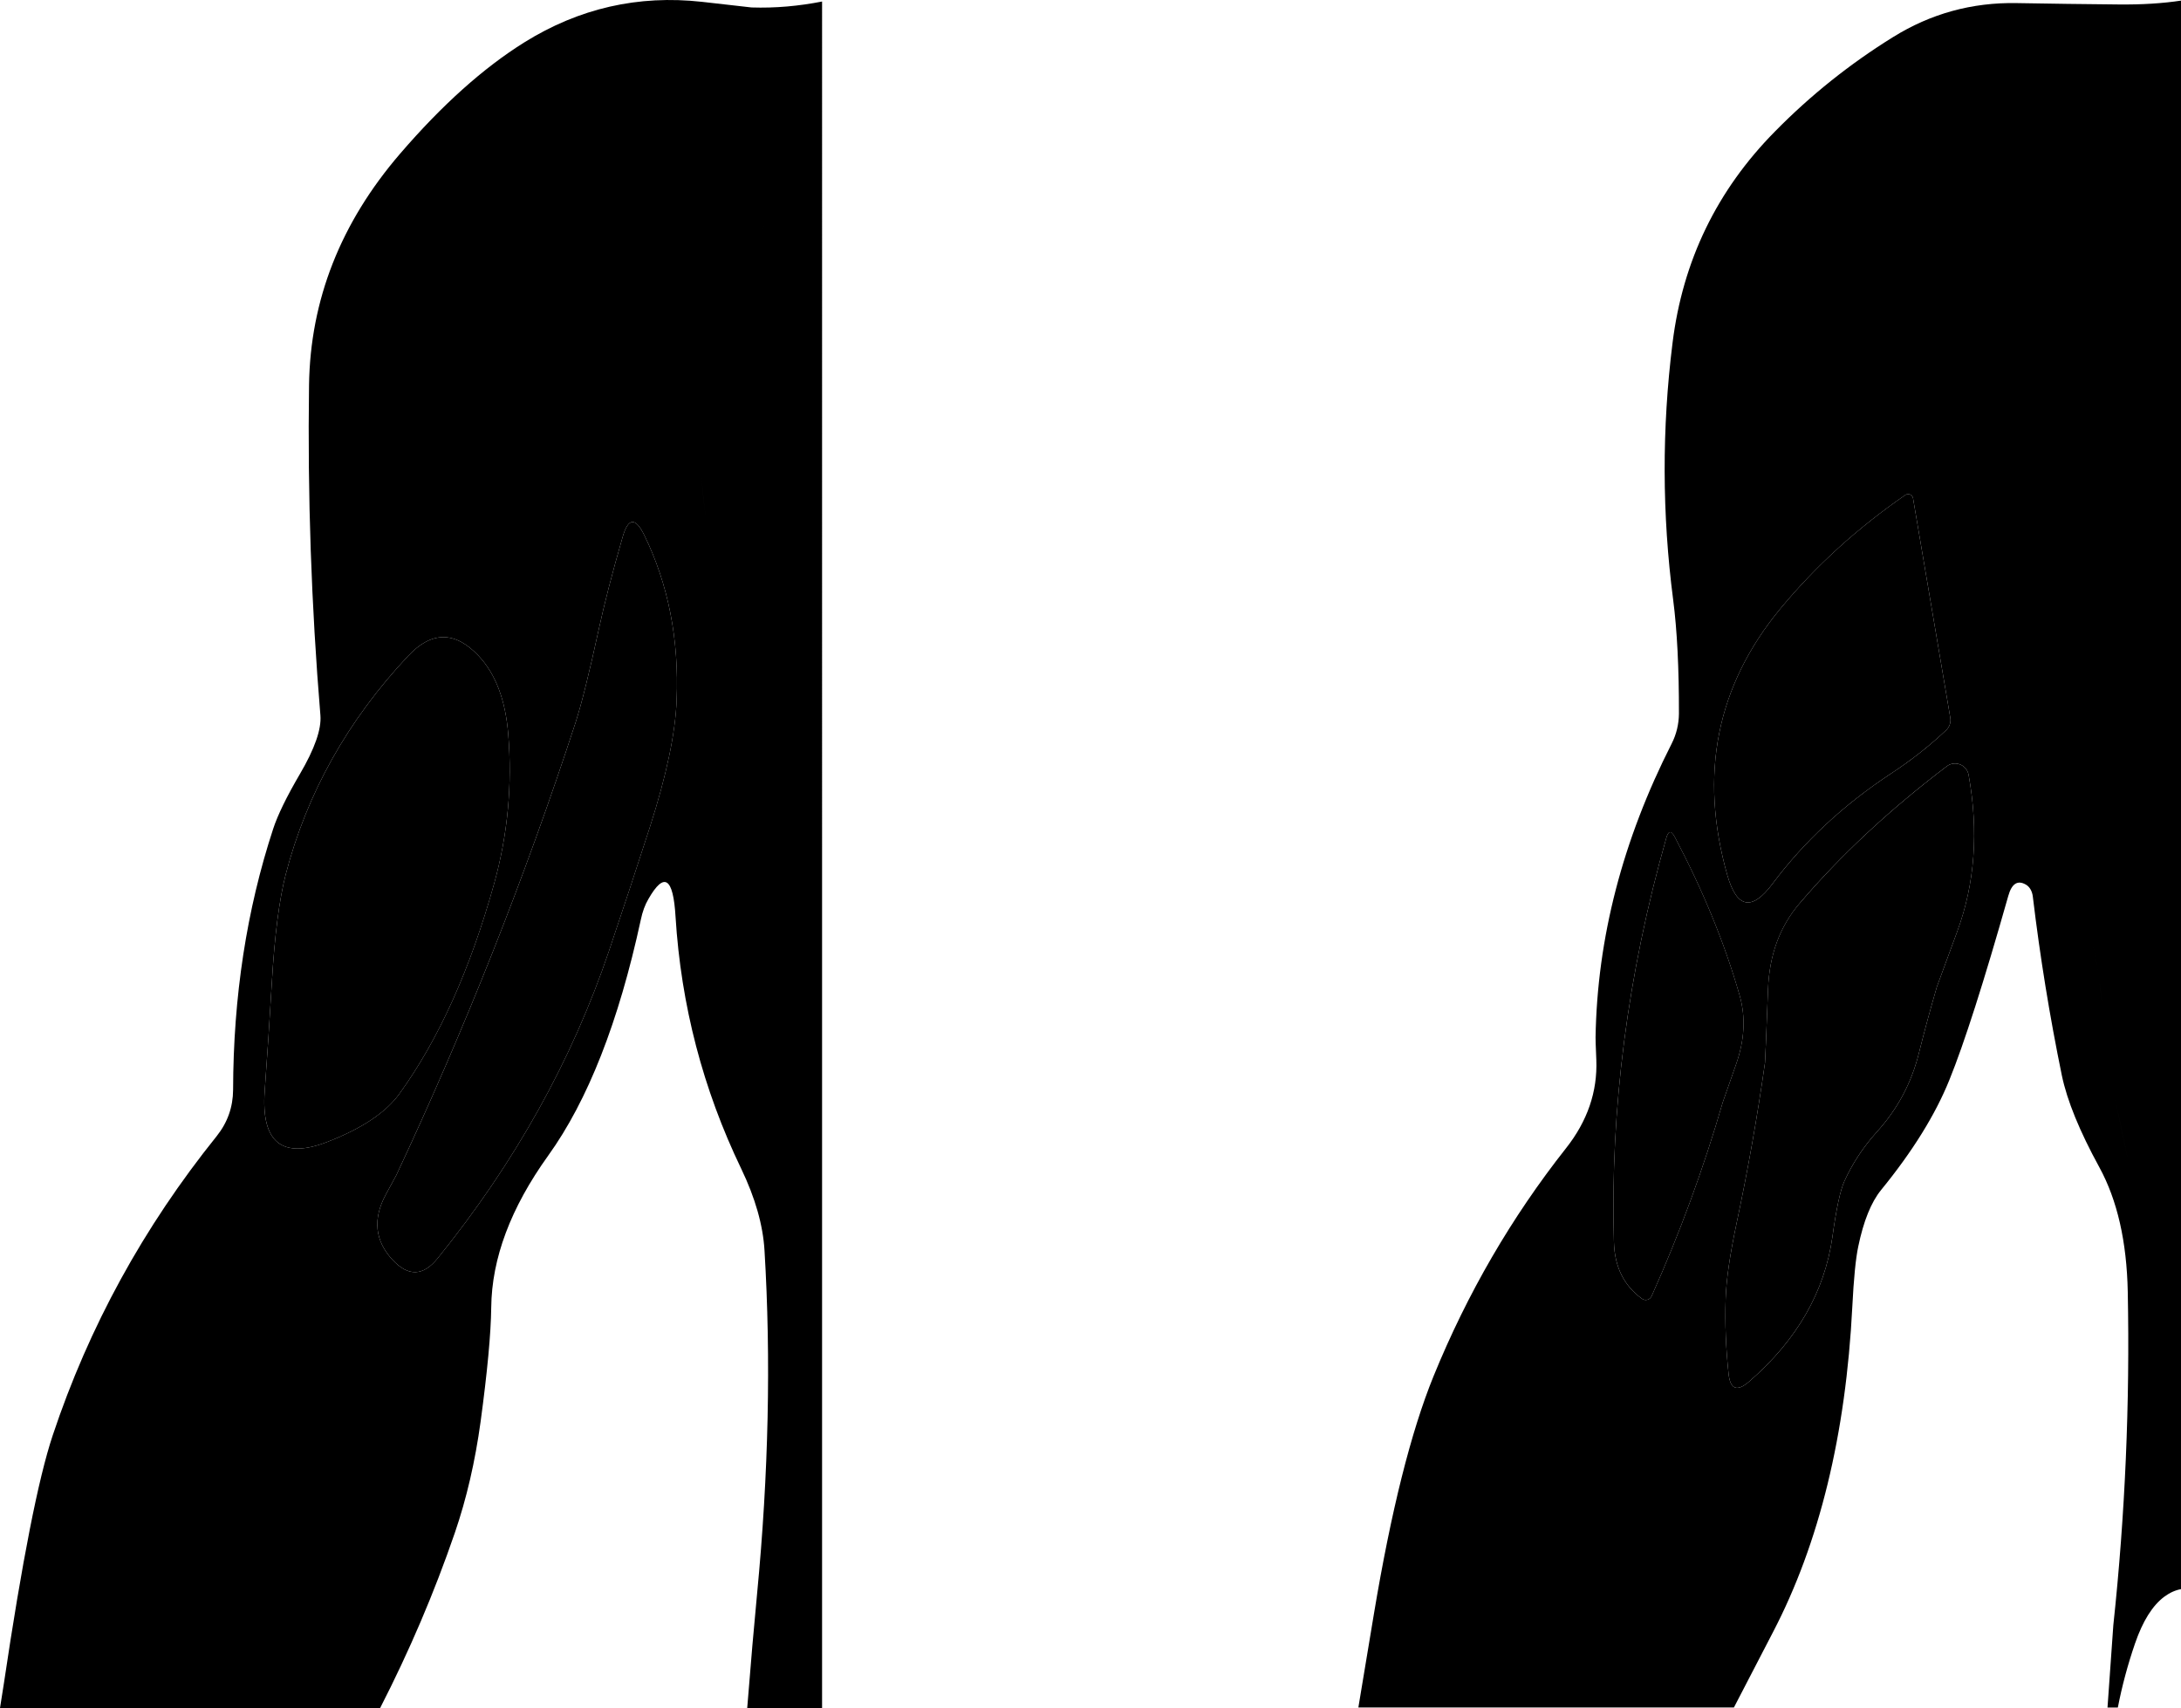 <?xml version="1.0" encoding="UTF-8"?>
<svg  data-name="Capa 1" xmlns="http://www.w3.org/2000/svg" width="1346.57" height="1054.74" viewBox="0 0 1346.57 1054.74">
 <g id="Triceps braquial - Cabeza medial" class="group">
  <path id="Triceps braquial - Cabeza medial" class="avalible" d="m1099.58,375.39c21.75-26.19,47.34-49.44,76.78-69.75,1.87-1.31,4.41-.19,4.78,2.06l22.97,135.37c.56,2.91-.47,5.81-2.53,7.78-10.37,9.81-21.87,18.84-34.5,27.09-29.06,19.19-53.28,41.75-72.65,67.68-12.75,17.06-22.06,15.34-27.94-5.16-17.69-62.18-6.66-117.21,33.09-165.09Z"/>
 </g>
 <g id="Triceps braquial - Cabeza lateral" class="group">
  <path id="Triceps braquial - Cabeza lateral" class="avalible" d="m1028.81,517.32c1.31-4.5,3.06-4.66,5.25-.47,17.56,33.31,30.91,65.93,40.03,97.87,3.81,13.31,3.06,27.5-2.25,42.56-5.25,14.94-7.97,22.69-8.16,23.25-11.87,40.94-26.53,80.87-43.97,119.81-1.03,2.25-3.84,3.09-5.91,1.59-11.12-8-16.91-19.62-17.34-34.87-2.37-82.25,8.41-165.49,32.34-249.74Z"/>
 </g>
 <g id="Triceps braquial - Cabeza larga" class="group">
  <path id="Triceps braquial - Cabeza larga" class="avalible" d="m1111.02,557.92c25.19-29.62,55.5-57.87,90.93-84.75,5.06-3.84,12.37-.94,13.5,5.34,6.25,34.75,3.91,66.97-7.03,96.65-8.25,22.31-12.44,33.69-12.56,34.12-3.94,13.5-7.62,27.09-11.06,40.78-4.56,18.56-13.31,34.94-26.25,49.12-8.19,9.12-14.78,19.16-19.78,30.09-2.56,5.62-5.03,17.09-7.41,34.4-4.81,34.06-21.97,63.87-51.47,89.43-7.44,6.44-11.66,4.78-12.66-4.97-1.69-15.69-2.28-31.15-1.78-46.4.38-11.5,2.56-26.69,6.56-45.56,7.06-33.12,12.97-66.47,17.72-100.03.13-.81.75-15.97,1.87-45.47.81-21,7.28-38.59,19.41-52.78Z"/>
 </g>
  <g id="Biceps braquial - Vientre corto" class="group">
  <path id="Biceps braquial - Vientre corto" class="avalible" d="m295.42,404.89c10.56,11.19,16.69,27.34,18.37,48.47,2.56,31.25-.31,61.9-8.62,91.96-14.75,53.12-34.31,96.53-58.68,130.21-8.31,11.44-23,21.25-44.06,29.44-28.25,11-41.25.56-39-31.31,1.62-22.31,3.09-44.65,4.41-67.03,1.69-28.87,4.53-51.06,8.53-66.56,13.06-50.25,38.28-95.28,75.65-135.09,14.44-15.37,28.9-15.41,43.4-.09Z"/>
 </g>
  <g id="Biceps braquial - Vientre largo" class="group">
  <path id="Biceps braquial - Vientre largo" class="avalible" d="m242.36,777.91c-10.94-11.81-12.31-25.28-4.12-40.4,4.12-7.62,6.28-11.59,6.47-11.91,42.56-90.81,79.4-183.84,110.53-279.08,3.81-11.81,8.59-30.97,14.34-57.47,3.62-16.62,8.56-35.75,14.81-57.37,3.44-12.06,7.91-12.47,13.41-1.22,14.81,30.31,21.47,64.22,19.97,101.71-.75,20.44-6.25,46.59-16.5,78.47-8.25,25.56-16.66,51.03-25.22,76.4-22.87,67.68-58.15,130.99-105.84,189.93-8.87,11.06-18.16,11.37-27.84.94Z"/>
 </g>
  <path  id="" class="background" d="m463.97,4.6c-.25,0-10.44-1.16-30.56-3.47-39.31-4.37-75.87,3.97-109.68,25.03-25.25,15.75-50.81,38.65-76.68,68.72-36.75,42.69-55.5,90.34-56.25,142.96-.94,68.06,1.41,136.03,7.03,203.9.69,8.56-3.53,20.62-12.66,36.19-8.19,14-13.69,25.28-16.5,33.84-16.37,49.87-24.62,103.59-24.75,161.15-.06,10.69-3.44,20.22-10.12,28.59-45.19,56.19-78.93,117.78-101.25,184.77-8.88,26.62-18.94,77.78-30.19,153.46-.75,5.01-1.58,10-2.37,15.01h234.66c17.94-35,33.39-71.04,46.14-108.19,7.25-21.12,12.56-44.03,15.94-68.72,4.19-30.94,6.37-54.43,6.56-70.5.31-30.31,12.03-61.56,35.15-93.75,24.5-34.06,43.56-82.59,57.18-145.59,1.06-5.06,2.62-9.34,4.69-12.84,9.75-17.06,15.34-13.44,16.78,10.87,3.38,54.62,16.91,106.53,40.59,155.71,8.62,17.94,13.41,34.75,14.34,50.44,4.06,67.12,2.53,137.78-4.59,211.96-1.83,18.93-3.87,42.51-6.1,70.6h46.23V.94c-14.27,2.8-28.78,4.15-43.6,3.66Zm-30.7,243.54c-1,12.78-1.19,25.8-.56,39.07.63,13.27,2.06,26.78,4.31,40.53-2.25-13.76-3.69-27.27-4.31-40.53-.62-13.27-.44-26.29.56-39.07Zm42.22-112.85c-5.63,5.87-10.58,12.22-15,18.98,4.41-6.75,9.37-13.11,15-18.98ZM163.43,673.66c1.62-22.31,3.09-44.65,4.41-67.03,1.69-28.87,4.53-51.06,8.53-66.56,13.06-50.25,38.28-95.28,75.65-135.09,14.44-15.37,28.9-15.41,43.4-.09,10.56,11.19,16.69,27.34,18.37,48.47,2.56,31.25-.31,61.9-8.63,91.96-14.75,53.12-34.31,96.53-58.68,130.21-8.31,11.44-23,21.25-44.06,29.44-28.25,11-41.25.56-39-31.31Zm254.33-241.49c-.75,20.44-6.25,46.59-16.5,78.47-8.25,25.56-16.66,51.03-25.22,76.4-22.87,67.68-58.15,130.99-105.84,189.93-8.87,11.06-18.16,11.37-27.84.94-10.94-11.81-12.31-25.28-4.12-40.4,4.12-7.62,6.28-11.59,6.47-11.91,42.56-90.81,79.4-183.84,110.53-279.08,3.81-11.81,8.59-30.97,14.34-57.47,3.63-16.62,8.56-35.75,14.81-57.37,3.44-12.06,7.91-12.47,13.41-1.22,14.81,30.31,21.47,64.22,19.97,101.71Z"/>
  <path id="" class="background" d="m1346.57,889.43c-1.7-9.79-3.36-19.71-5.09-29.41,1.73,9.7,3.39,19.61,5.09,29.41V.38c-11.23,1.69-24.08,2.55-38.97,2.37-20.81-.19-41.62-.47-62.43-.84-27.62-.5-53.09,6.5-76.4,21-26.62,16.5-50.9,35.9-72.84,58.22-35.87,36.31-56.97,79.84-63.28,130.59-6.62,52.87-6.5,105.75.38,158.62,2.44,18.87,3.62,42.31,3.56,70.31-.06,6.56-1.56,12.75-4.5,18.56-30.31,59.68-45.97,120.12-46.97,181.3-.06.44.09,5.09.47,13.97.75,19.62-5.5,37.81-18.75,54.56-33.62,42.62-60.87,89.53-81.75,140.71-13.94,34.25-26.22,83.22-36.84,146.9-3.22,19.21-6.38,38.44-9.58,57.66h231.87c7.82-15.14,15.83-30.59,24.07-46.41,28.69-55.06,45.03-122.09,49.03-201.08.87-17.31,2.09-29.69,3.66-37.12,3.25-15.69,7.94-27.31,14.06-34.87,19.44-23.81,33.5-46.47,42.19-67.97,9.19-22.62,21.31-60.5,36.37-113.62,2.12-7.62,5.75-9.97,10.87-7.03,2.34,1.31,3.94,4.12,4.31,7.5,4.44,37.06,10.41,73.84,17.91,110.34,3.25,15.56,10.97,34.47,23.16,56.72,11.06,20.25,16.91,45.84,17.53,76.78,1.37,68.93-1.59,137.59-8.91,205.96-.09,1-1.29,17.99-3.59,50.82h6.38c2.57-13.24,6.1-26.43,10.62-39.57,4.75-13.81,10.78-23.44,18.09-28.87,3.46-2.55,6.88-4.03,10.28-4.65v-91.79Zm-246.99-514.03c21.75-26.19,47.34-49.44,76.78-69.75,1.88-1.31,4.41-.19,4.78,2.06l22.97,135.37c.56,2.91-.47,5.81-2.53,7.78-10.37,9.81-21.87,18.84-34.5,27.09-29.06,19.19-53.28,41.75-72.65,67.68-12.75,17.06-22.06,15.34-27.94-5.16-17.69-62.18-6.66-117.21,33.09-165.09Zm-79.87,424.95c-1.03,2.25-3.84,3.09-5.91,1.59-11.12-8-16.91-19.62-17.34-34.87-2.37-82.25,8.41-165.49,32.34-249.74,1.31-4.5,3.06-4.66,5.25-.47,17.56,33.31,30.91,65.93,40.03,97.87,3.81,13.31,3.06,27.5-2.25,42.56-5.25,14.94-7.97,22.69-8.16,23.25-11.87,40.94-26.53,80.87-43.97,119.81Zm188.71-225.18c-8.25,22.31-12.44,33.69-12.56,34.12-3.94,13.5-7.62,27.09-11.06,40.78-4.56,18.56-13.31,34.94-26.25,49.12-8.19,9.12-14.78,19.16-19.78,30.09-2.56,5.62-5.03,17.09-7.41,34.4-4.81,34.06-21.97,63.87-51.47,89.43-7.44,6.44-11.66,4.78-12.66-4.97-1.69-15.69-2.28-31.16-1.78-46.4.38-11.5,2.56-26.69,6.56-45.56,7.06-33.12,12.97-66.47,17.72-100.03.13-.81.75-15.97,1.88-45.47.81-21,7.28-38.59,19.41-52.78,25.19-29.62,55.5-57.87,90.93-84.75,5.06-3.84,12.37-.94,13.5,5.34,6.25,34.75,3.91,66.97-7.03,96.65Zm50.62-74.72c-10.75-24.06-17.78-49.65-21.09-76.78-.15-1.33-.14-2.41.03-3.25-.17.84-.19,1.92-.03,3.25,3.31,27.12,10.34,52.72,21.09,76.78,6.94,15.63,12.58,28.35,16.92,38.14-4.34-9.8-9.99-22.51-16.92-38.14Zm38.72,118.78c-.44-4.77-.99-9.51-1.66-14.22-2.02-14.14-5.09-28.06-9.21-41.75,4.12,13.69,7.19,27.6,9.21,41.75.67,4.71,1.23,9.45,1.66,14.22.3,3.22.61,6.33.92,9.32-.31-3-.61-6.1-.92-9.32Zm7.41,55.97c-.62-2.89-1.25-6.22-1.87-10,.62,3.78,1.24,7.11,1.87,10,3.21,14.91,6.38,29.94,9.49,45.09-3.12-15.15-6.28-30.18-9.49-45.09Z"/>

</svg>